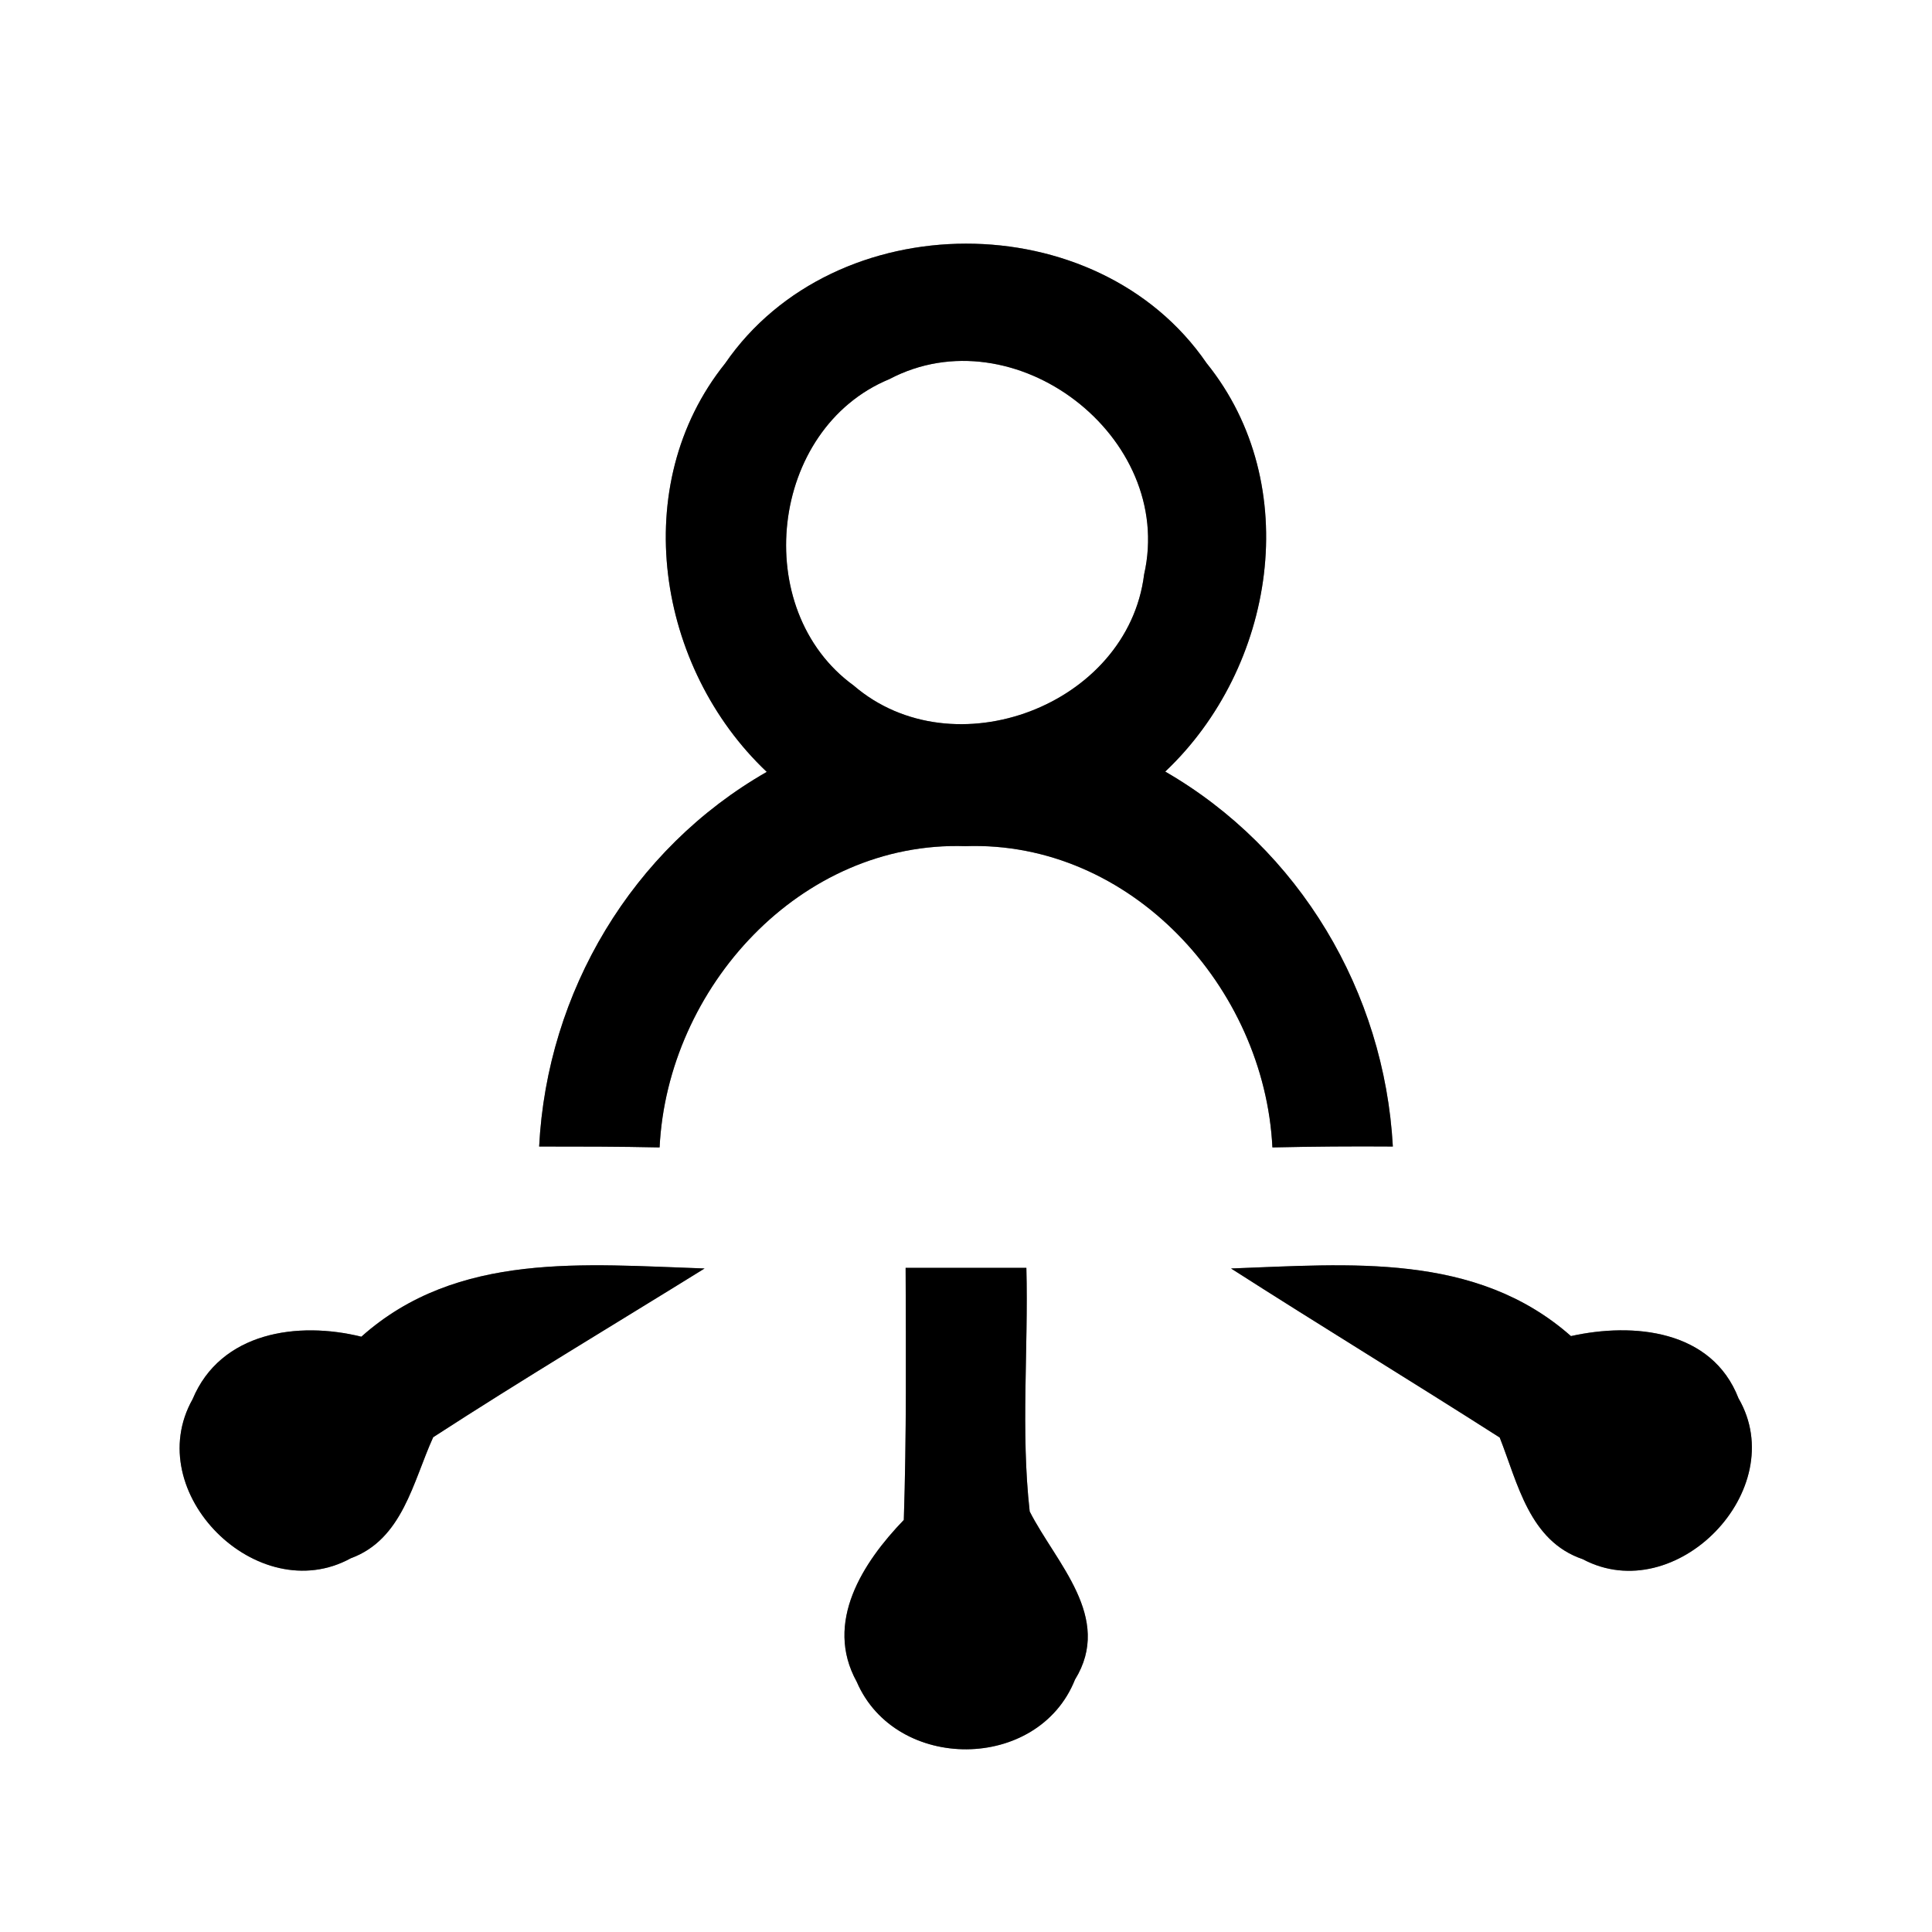 <?xml version="1.0" encoding="UTF-8" ?>
<!DOCTYPE svg PUBLIC "-//W3C//DTD SVG 1.1//EN" "http://www.w3.org/Graphics/SVG/1.1/DTD/svg11.dtd">
<svg width="64pt" height="64pt" viewBox="0 0 64 64" version="1.1" xmlns="http://www.w3.org/2000/svg">
<rect x="0" y="0" width="64" height="64" fill="#808080" stroke="none"/>
<g id="#ffffffff">
<path fill="#ffffff" opacity="1.00" d=" M 0.00 0.00 L 64.00 0.00 L 64.00 64.00 L 0.00 64.00 L 0.00 0.00 M 24.02 12.04 C 20.78 16.08 21.76 22.13 25.40 25.57 C 20.94 28.12 18.12 32.86 17.86 37.98 C 19.19 37.98 20.52 37.98 21.85 38.01 C 22.11 32.72 26.51 27.85 31.98 28.03 C 37.46 27.84 41.89 32.71 42.15 38.01 C 43.48 37.98 44.81 37.97 46.14 37.98 C 45.86 32.86 43.05 28.13 38.60 25.56 C 42.24 22.12 43.22 16.06 39.97 12.03 C 36.34 6.74 27.65 6.76 24.02 12.04 M 11.97 44.28 C 9.87 43.76 7.31 44.12 6.38 46.35 C 4.64 49.44 8.54 53.31 11.62 51.62 C 13.34 50.99 13.68 49.08 14.35 47.61 C 17.31 45.69 20.34 43.88 23.34 42.02 C 19.39 41.89 15.15 41.44 11.97 44.28 M 30.00 42.00 C 30.01 44.78 30.03 47.57 29.94 50.35 C 28.59 51.75 27.29 53.74 28.38 55.71 C 29.67 58.71 34.39 58.70 35.61 55.64 C 36.88 53.58 34.98 51.78 34.11 50.07 C 33.81 47.39 34.07 44.69 34.00 42.00 C 32.67 42.00 31.33 42.00 30.00 42.00 M 40.78 42.02 C 43.73 43.91 46.72 45.73 49.68 47.62 C 50.28 49.14 50.66 51.05 52.43 51.65 C 55.51 53.29 59.35 49.35 57.59 46.32 C 56.71 44.05 54.11 43.80 52.04 44.26 C 48.88 41.47 44.69 41.88 40.78 42.02 Z" />
<path fill="#ffffff" opacity="1.00" d=" M 29.46 12.56 C 33.59 10.38 38.94 14.46 37.90 19.03 C 37.36 23.37 31.58 25.55 28.28 22.71 C 24.82 20.20 25.49 14.20 29.46 12.56 Z" />
</g>
<g id="#000000ff">
<path fill="#000000" opacity="1.00" d=" M 24.02 12.04 C 27.65 6.76 36.34 6.74 39.97 12.03 C 43.22 16.06 42.24 22.12 38.60 25.56 C 43.05 28.13 45.86 32.86 46.14 37.98 C 44.81 37.97 43.48 37.98 42.15 38.01 C 41.89 32.71 37.46 27.84 31.98 28.03 C 26.51 27.85 22.11 32.72 21.85 38.01 C 20.52 37.98 19.19 37.98 17.86 37.98 C 18.12 32.86 20.94 28.12 25.40 25.57 C 21.76 22.13 20.78 16.08 24.02 12.04 M 29.46 12.56 C 25.49 14.20 24.82 20.20 28.28 22.71 C 31.58 25.55 37.36 23.37 37.90 19.03 C 38.94 14.46 33.59 10.38 29.46 12.56 Z" />
<path fill="#000000" opacity="1.00" d=" M 11.97 44.28 C 15.15 41.44 19.39 41.89 23.34 42.02 C 20.34 43.88 17.31 45.69 14.35 47.61 C 13.68 49.08 13.34 50.99 11.62 51.62 C 8.54 53.31 4.64 49.44 6.38 46.35 C 7.31 44.12 9.87 43.76 11.97 44.28 Z" />
<path fill="#000000" opacity="1.00" d=" M 30.00 42.00 C 31.33 42.00 32.67 42.00 34.00 42.00 C 34.07 44.69 33.81 47.39 34.11 50.07 C 34.98 51.78 36.88 53.58 35.61 55.64 C 34.39 58.70 29.67 58.71 28.38 55.71 C 27.29 53.74 28.59 51.75 29.94 50.35 C 30.03 47.57 30.01 44.78 30.00 42.00 Z" />
<path fill="#000000" opacity="1.00" d=" M 40.78 42.02 C 44.69 41.88 48.88 41.47 52.04 44.26 C 54.11 43.80 56.71 44.05 57.59 46.32 C 59.35 49.35 55.51 53.29 52.43 51.65 C 50.66 51.05 50.28 49.14 49.68 47.62 C 46.72 45.73 43.73 43.91 40.78 42.02 Z" />
</g>
</svg>
